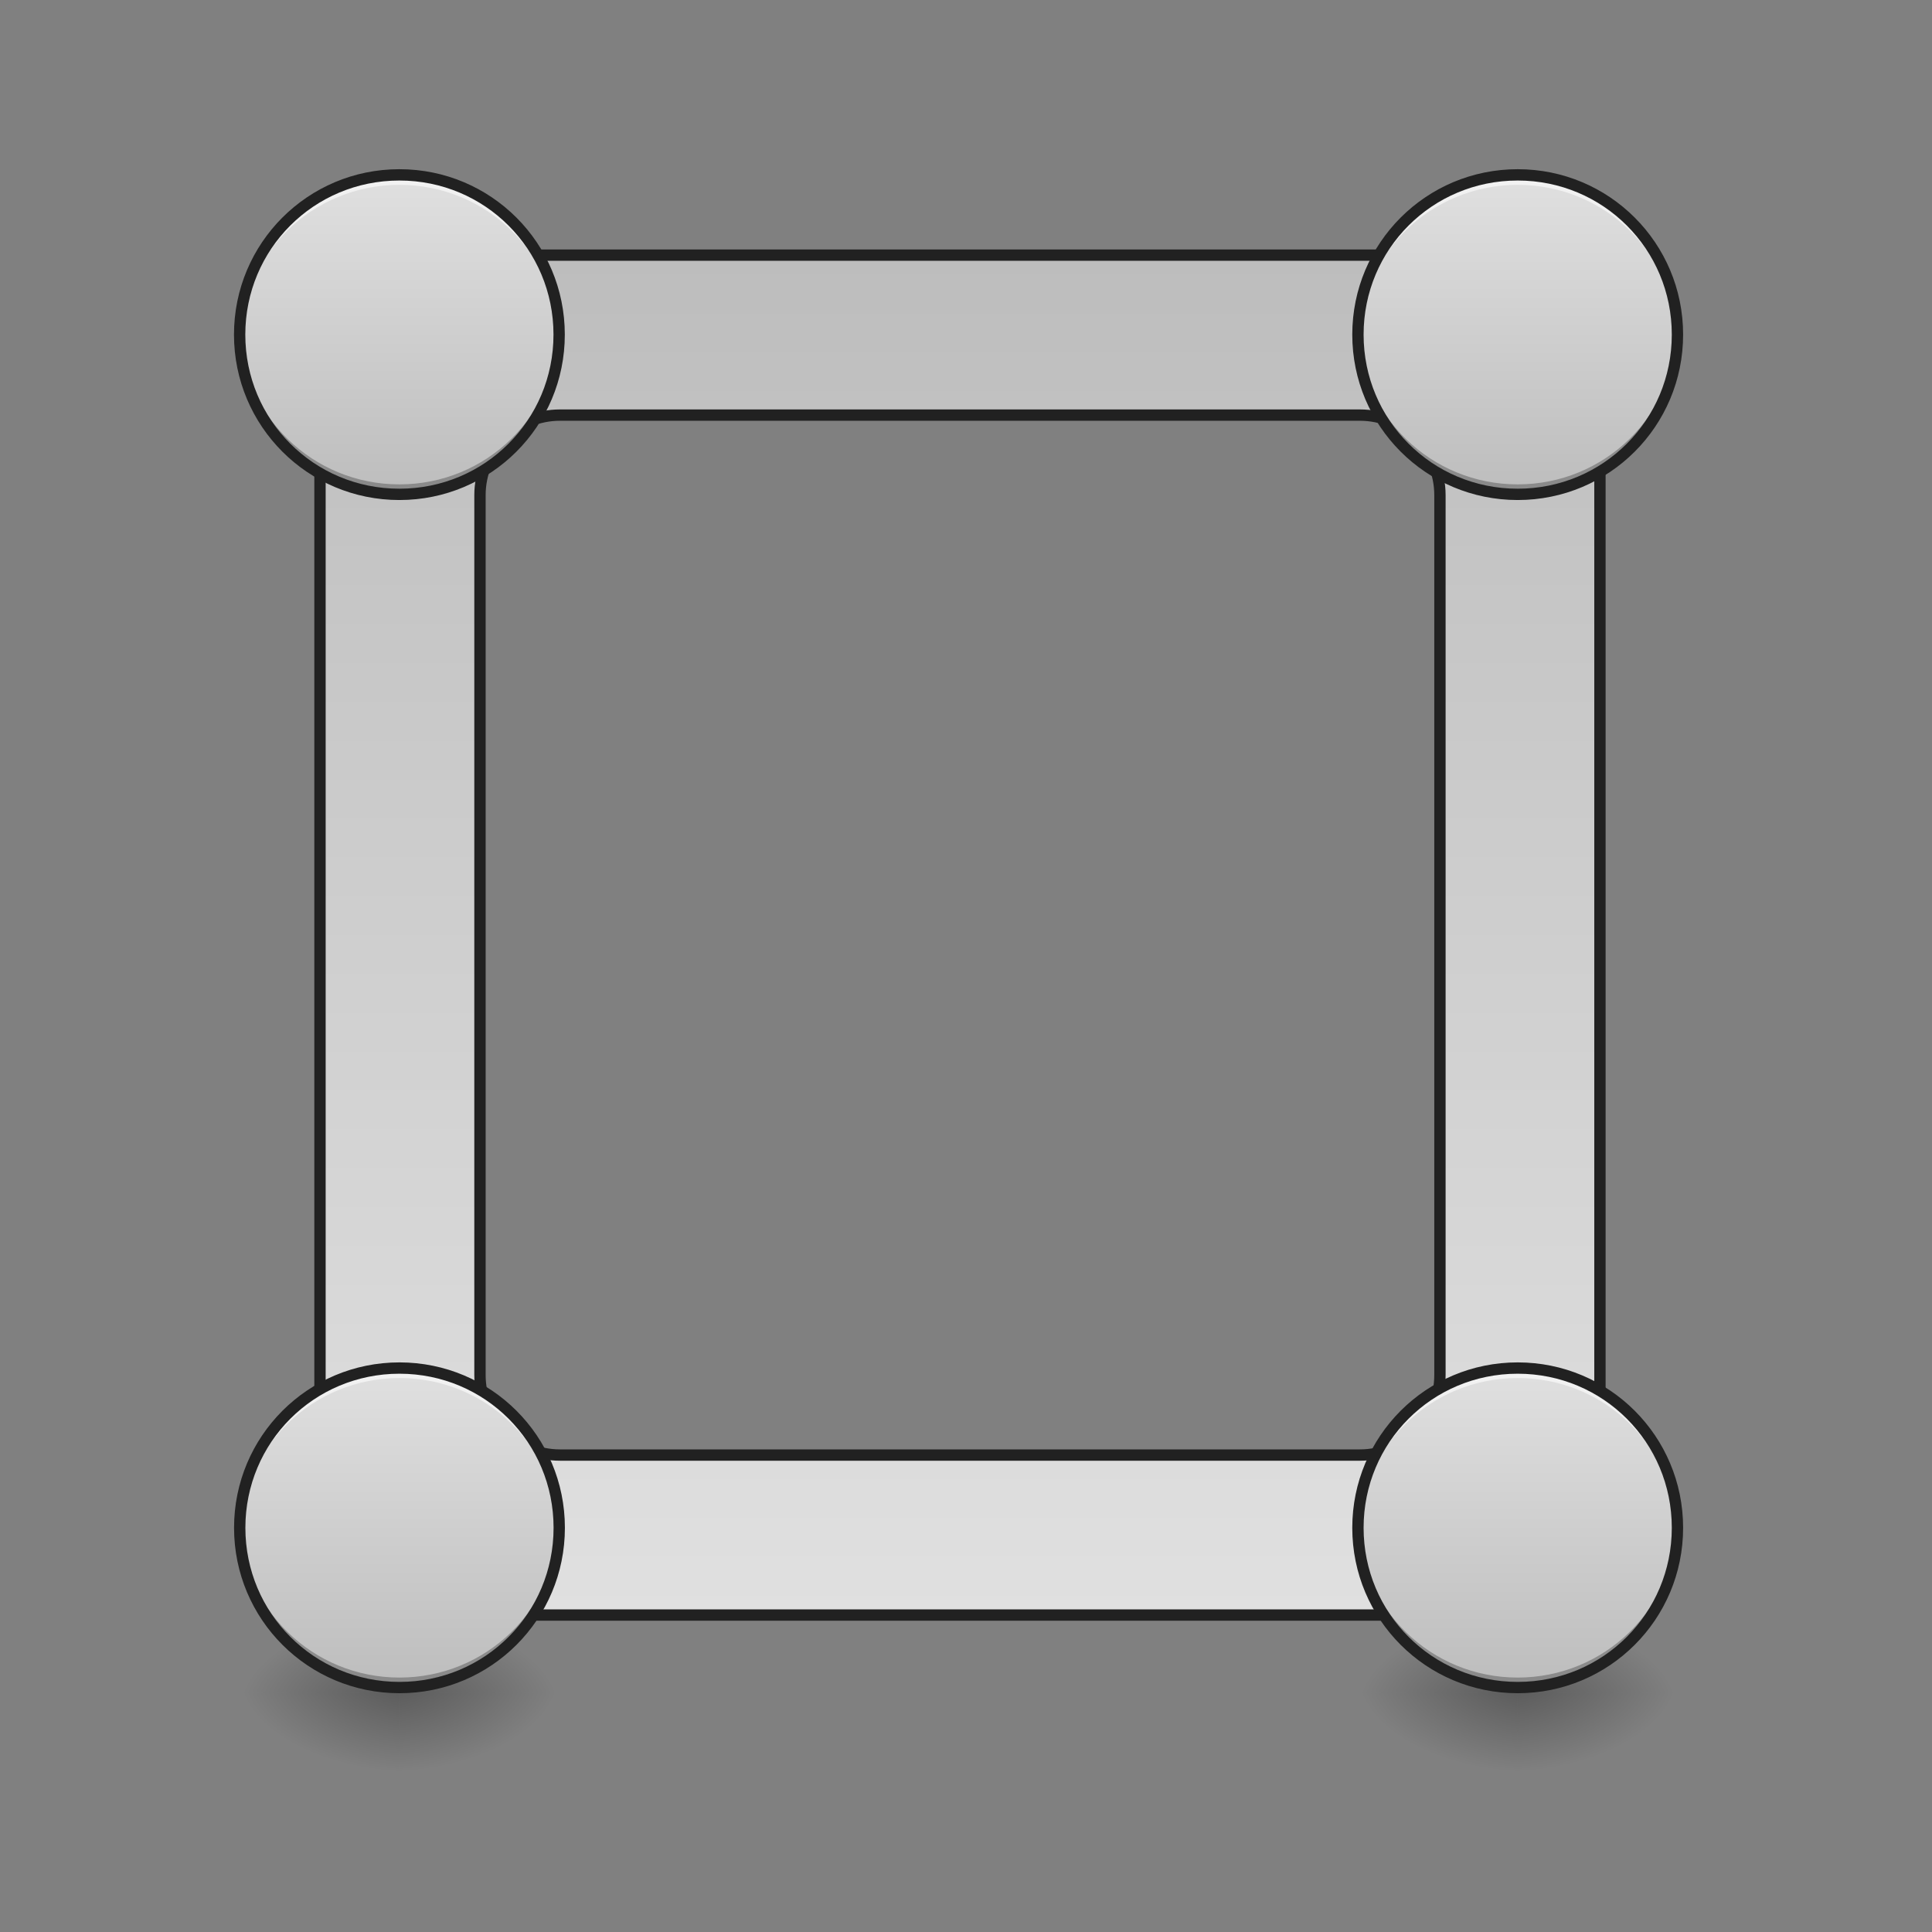 <?xml version="1.0" encoding="UTF-8"?>
<svg xmlns="http://www.w3.org/2000/svg" xmlns:xlink="http://www.w3.org/1999/xlink" width="512pt" height="512pt" viewBox="0 0 512 512" version="1.1">
<rect x="0" y="0" width="512" height="512" fill="#808080" stroke="none"/>
<defs>
<radialGradient id="radial0" gradientUnits="userSpaceOnUse" cx="450.909" cy="189.579" fx="450.909" fy="189.579" r="21.167" gradientTransform="matrix(0,-1.25,-2.25,-0,527.144,1017.525)">
<stop offset="0" style="stop-color:rgb(0%,0%,0%);stop-opacity:0.314;"/>
<stop offset="0.222" style="stop-color:rgb(0%,0%,0%);stop-opacity:0.275;"/>
<stop offset="1" style="stop-color:rgb(0%,0%,0%);stop-opacity:0;"/>
</radialGradient>
<radialGradient id="radial1" gradientUnits="userSpaceOnUse" cx="450.909" cy="189.579" fx="450.909" fy="189.579" r="21.167" gradientTransform="matrix(-0,1.25,2.25,0,-315.458,-120.44)">
<stop offset="0" style="stop-color:rgb(0%,0%,0%);stop-opacity:0.314;"/>
<stop offset="0.222" style="stop-color:rgb(0%,0%,0%);stop-opacity:0.275;"/>
<stop offset="1" style="stop-color:rgb(0%,0%,0%);stop-opacity:0;"/>
</radialGradient>
<radialGradient id="radial2" gradientUnits="userSpaceOnUse" cx="450.909" cy="189.579" fx="450.909" fy="189.579" r="21.167" gradientTransform="matrix(-0,-1.25,2.25,-0,-315.458,1017.525)">
<stop offset="0" style="stop-color:rgb(0%,0%,0%);stop-opacity:0.314;"/>
<stop offset="0.222" style="stop-color:rgb(0%,0%,0%);stop-opacity:0.275;"/>
<stop offset="1" style="stop-color:rgb(0%,0%,0%);stop-opacity:0;"/>
</radialGradient>
<radialGradient id="radial3" gradientUnits="userSpaceOnUse" cx="450.909" cy="189.579" fx="450.909" fy="189.579" r="21.167" gradientTransform="matrix(0,1.25,-2.25,0,527.144,-120.44)">
<stop offset="0" style="stop-color:rgb(0%,0%,0%);stop-opacity:0.314;"/>
<stop offset="0.222" style="stop-color:rgb(0%,0%,0%);stop-opacity:0.275;"/>
<stop offset="1" style="stop-color:rgb(0%,0%,0%);stop-opacity:0;"/>
</radialGradient>
<radialGradient id="radial4" gradientUnits="userSpaceOnUse" cx="450.909" cy="189.579" fx="450.909" fy="189.579" r="21.167" gradientTransform="matrix(0,-1.25,-2.25,-0,823.506,1017.525)">
<stop offset="0" style="stop-color:rgb(0%,0%,0%);stop-opacity:0.314;"/>
<stop offset="0.222" style="stop-color:rgb(0%,0%,0%);stop-opacity:0.275;"/>
<stop offset="1" style="stop-color:rgb(0%,0%,0%);stop-opacity:0;"/>
</radialGradient>
<radialGradient id="radial5" gradientUnits="userSpaceOnUse" cx="450.909" cy="189.579" fx="450.909" fy="189.579" r="21.167" gradientTransform="matrix(-0,1.25,2.25,0,-19.096,-120.44)">
<stop offset="0" style="stop-color:rgb(0%,0%,0%);stop-opacity:0.314;"/>
<stop offset="0.222" style="stop-color:rgb(0%,0%,0%);stop-opacity:0.275;"/>
<stop offset="1" style="stop-color:rgb(0%,0%,0%);stop-opacity:0;"/>
</radialGradient>
<radialGradient id="radial6" gradientUnits="userSpaceOnUse" cx="450.909" cy="189.579" fx="450.909" fy="189.579" r="21.167" gradientTransform="matrix(-0,-1.25,2.25,-0,-19.096,1017.525)">
<stop offset="0" style="stop-color:rgb(0%,0%,0%);stop-opacity:0.314;"/>
<stop offset="0.222" style="stop-color:rgb(0%,0%,0%);stop-opacity:0.275;"/>
<stop offset="1" style="stop-color:rgb(0%,0%,0%);stop-opacity:0;"/>
</radialGradient>
<radialGradient id="radial7" gradientUnits="userSpaceOnUse" cx="450.909" cy="189.579" fx="450.909" fy="189.579" r="21.167" gradientTransform="matrix(0,1.25,-2.25,0,823.506,-120.44)">
<stop offset="0" style="stop-color:rgb(0%,0%,0%);stop-opacity:0.314;"/>
<stop offset="0.222" style="stop-color:rgb(0%,0%,0%);stop-opacity:0.275;"/>
<stop offset="1" style="stop-color:rgb(0%,0%,0%);stop-opacity:0;"/>
</radialGradient>
<linearGradient id="linear0" gradientUnits="userSpaceOnUse" x1="960" y1="255.118" x2="960" y2="1615.118" >
<stop offset="0" style="stop-color:rgb(74.118%,74.118%,74.118%);stop-opacity:1;"/>
<stop offset="1" style="stop-color:rgb(87.843%,87.843%,87.843%);stop-opacity:1;"/>
</linearGradient>
<linearGradient id="linear1" gradientUnits="userSpaceOnUse" x1="105.833" y1="-84" x2="105.833" y2="-168.667" gradientTransform="matrix(1,0,0,1,0,215.021)">
<stop offset="0" style="stop-color:rgb(74.118%,74.118%,74.118%);stop-opacity:1;"/>
<stop offset="1" style="stop-color:rgb(87.843%,87.843%,87.843%);stop-opacity:1;"/>
</linearGradient>
<linearGradient id="linear2" gradientUnits="userSpaceOnUse" x1="105.833" y1="-84" x2="105.833" y2="-168.667" gradientTransform="matrix(1,0,0,1,296.361,215.021)">
<stop offset="0" style="stop-color:rgb(74.118%,74.118%,74.118%);stop-opacity:1;"/>
<stop offset="1" style="stop-color:rgb(87.843%,87.843%,87.843%);stop-opacity:1;"/>
</linearGradient>
<linearGradient id="linear3" gradientUnits="userSpaceOnUse" x1="105.833" y1="-84" x2="105.833" y2="-168.667" gradientTransform="matrix(1,0,0,1,296.361,531.228)">
<stop offset="0" style="stop-color:rgb(74.118%,74.118%,74.118%);stop-opacity:1;"/>
<stop offset="1" style="stop-color:rgb(87.843%,87.843%,87.843%);stop-opacity:1;"/>
</linearGradient>
<linearGradient id="linear4" gradientUnits="userSpaceOnUse" x1="105.833" y1="-84" x2="105.833" y2="-168.667" gradientTransform="matrix(1,0,0,1,0.022,531.228)">
<stop offset="0" style="stop-color:rgb(74.118%,74.118%,74.118%);stop-opacity:1;"/>
<stop offset="1" style="stop-color:rgb(87.843%,87.843%,87.843%);stop-opacity:1;"/>
</linearGradient>
</defs>
<g id="surface1">
<path style=" stroke:none;fill-rule:nonzero;fill:url(#radial0);" d="M 105.844 448.543 L 148.18 448.543 L 148.18 427.375 L 105.844 427.375 Z M 105.844 448.543 "/>
<path style=" stroke:none;fill-rule:nonzero;fill:url(#radial1);" d="M 105.844 448.543 L 63.508 448.543 L 63.508 469.711 L 105.844 469.711 Z M 105.844 448.543 "/>
<path style=" stroke:none;fill-rule:nonzero;fill:url(#radial2);" d="M 105.844 448.543 L 63.508 448.543 L 63.508 427.375 L 105.844 427.375 Z M 105.844 448.543 "/>
<path style=" stroke:none;fill-rule:nonzero;fill:url(#radial3);" d="M 105.844 448.543 L 148.18 448.543 L 148.18 469.711 L 105.844 469.711 Z M 105.844 448.543 "/>
<path style=" stroke:none;fill-rule:nonzero;fill:url(#radial4);" d="M 402.207 448.543 L 444.543 448.543 L 444.543 427.375 L 402.207 427.375 Z M 402.207 448.543 "/>
<path style=" stroke:none;fill-rule:nonzero;fill:url(#radial5);" d="M 402.207 448.543 L 359.867 448.543 L 359.867 469.711 L 402.207 469.711 Z M 402.207 448.543 "/>
<path style=" stroke:none;fill-rule:nonzero;fill:url(#radial6);" d="M 402.207 448.543 L 359.867 448.543 L 359.867 427.375 L 402.207 427.375 Z M 402.207 448.543 "/>
<path style=" stroke:none;fill-rule:nonzero;fill:url(#radial7);" d="M 402.207 448.543 L 444.543 448.543 L 444.543 469.711 L 402.207 469.711 Z M 402.207 448.543 "/>
<path style="fill-rule:nonzero;fill:url(#linear0);stroke-width:11.339;stroke-linecap:round;stroke-linejoin:miter;stroke:rgb(12.941%,12.941%,12.941%);stroke-opacity:1;stroke-miterlimit:4;" d="M 479.998 255.123 C 391.365 255.123 320.004 326.47 320.004 415.118 L 320.004 1455.112 C 320.004 1543.76 391.365 1615.121 479.998 1615.121 L 1439.995 1615.121 C 1528.643 1615.121 1600.005 1543.76 1600.005 1455.112 L 1600.005 415.118 C 1600.005 326.47 1528.643 255.123 1439.995 255.123 Z M 559.996 415.118 L 1359.998 415.118 C 1404.315 415.118 1439.995 450.799 1439.995 495.115 L 1439.995 1375.115 C 1439.995 1419.431 1404.315 1455.112 1359.998 1455.112 L 559.996 1455.112 C 515.679 1455.112 479.998 1419.431 479.998 1375.115 L 479.998 495.115 C 479.998 450.799 515.679 415.118 559.996 415.118 Z M 559.996 415.118 " transform="matrix(0.265,0,0,0.265,0,0)"/>
<path style=" stroke:none;fill-rule:nonzero;fill:url(#linear1);" d="M 105.844 46.336 C 129.227 46.336 148.18 65.293 148.18 88.676 C 148.18 112.059 129.227 131.012 105.844 131.012 C 82.461 131.012 63.508 112.059 63.508 88.676 C 63.508 65.293 82.461 46.336 105.844 46.336 Z M 105.844 46.336 "/>
<path style=" stroke:none;fill-rule:nonzero;fill:rgb(100%,100%,100%);fill-opacity:0.588;" d="M 105.844 46.336 C 82.387 46.336 63.508 65.219 63.508 88.676 C 63.508 89.117 63.516 89.559 63.527 89.996 C 64.223 67.16 82.832 48.984 105.844 48.984 C 128.855 48.984 147.465 67.16 148.16 89.996 C 148.172 89.559 148.18 89.117 148.18 88.676 C 148.18 65.219 129.297 46.336 105.844 46.336 Z M 105.844 46.336 "/>
<path style=" stroke:none;fill-rule:nonzero;fill:rgb(0%,0%,0%);fill-opacity:0.275;" d="M 105.844 131.012 C 82.387 131.012 63.508 112.129 63.508 88.676 C 63.508 88.23 63.516 87.793 63.527 87.352 C 64.223 110.191 82.832 128.367 105.844 128.367 C 128.855 128.367 147.465 110.191 148.16 87.352 C 148.172 87.793 148.18 88.23 148.18 88.676 C 148.18 112.129 129.297 131.012 105.844 131.012 Z M 105.844 131.012 "/>
<path style=" stroke:none;fill-rule:nonzero;fill:rgb(12.941%,12.941%,12.941%);fill-opacity:1;" d="M 105.844 44.84 C 81.586 44.84 62.008 64.414 62.008 88.676 C 62.008 112.934 81.586 132.512 105.844 132.512 C 130.105 132.512 149.68 112.934 149.68 88.676 C 149.68 64.414 130.105 44.84 105.844 44.84 Z M 105.844 47.84 C 128.492 47.84 146.68 66.023 146.68 88.676 C 146.68 111.324 128.492 129.512 105.844 129.512 C 83.195 129.512 65.008 111.324 65.008 88.676 C 65.008 66.023 83.195 47.84 105.844 47.84 Z M 105.844 47.84 "/>
<path style=" stroke:none;fill-rule:nonzero;fill:url(#linear2);" d="M 402.203 46.336 C 425.586 46.336 444.543 65.293 444.543 88.676 C 444.543 112.059 425.586 131.012 402.203 131.012 C 378.82 131.012 359.867 112.059 359.867 88.676 C 359.867 65.293 378.82 46.336 402.203 46.336 Z M 402.203 46.336 "/>
<path style=" stroke:none;fill-rule:nonzero;fill:rgb(100%,100%,100%);fill-opacity:0.588;" d="M 402.203 46.336 C 378.75 46.336 359.867 65.219 359.867 88.676 C 359.867 89.117 359.875 89.559 359.891 89.996 C 360.586 67.16 379.191 48.984 402.203 48.984 C 425.215 48.984 443.824 67.16 444.52 89.996 C 444.531 89.559 444.543 89.117 444.543 88.676 C 444.543 65.219 425.66 46.336 402.203 46.336 Z M 402.203 46.336 "/>
<path style=" stroke:none;fill-rule:nonzero;fill:rgb(0%,0%,0%);fill-opacity:0.275;" d="M 402.203 131.012 C 378.75 131.012 359.867 112.129 359.867 88.676 C 359.867 88.23 359.875 87.793 359.891 87.352 C 360.586 110.191 379.191 128.367 402.203 128.367 C 425.215 128.367 443.824 110.191 444.52 87.352 C 444.531 87.793 444.543 88.23 444.543 88.676 C 444.543 112.129 425.66 131.012 402.203 131.012 Z M 402.203 131.012 "/>
<path style=" stroke:none;fill-rule:nonzero;fill:rgb(12.941%,12.941%,12.941%);fill-opacity:1;" d="M 402.207 44.84 C 377.945 44.84 358.367 64.414 358.367 88.676 C 358.367 112.934 377.945 132.512 402.207 132.512 C 426.465 132.512 446.043 112.934 446.043 88.676 C 446.043 64.414 426.465 44.84 402.207 44.84 Z M 402.207 47.84 C 424.855 47.84 443.043 66.023 443.043 88.676 C 443.043 111.324 424.855 129.512 402.207 129.512 C 379.555 129.512 361.367 111.324 361.367 88.676 C 361.367 66.023 379.555 47.84 402.207 47.84 Z M 402.207 47.84 "/>
<path style=" stroke:none;fill-rule:nonzero;fill:url(#linear3);" d="M 402.203 362.547 C 425.586 362.547 444.543 381.5 444.543 404.883 C 444.543 428.266 425.586 447.219 402.203 447.219 C 378.82 447.219 359.867 428.266 359.867 404.883 C 359.867 381.5 378.82 362.547 402.203 362.547 Z M 402.203 362.547 "/>
<path style=" stroke:none;fill-rule:nonzero;fill:rgb(100%,100%,100%);fill-opacity:0.588;" d="M 402.203 362.547 C 378.75 362.547 359.867 381.426 359.867 404.883 C 359.867 405.324 359.875 405.766 359.891 406.207 C 360.586 383.367 379.191 365.191 402.203 365.191 C 425.215 365.191 443.824 383.367 444.52 406.207 C 444.531 405.766 444.543 405.324 444.543 404.883 C 444.543 381.426 425.66 362.547 402.203 362.547 Z M 402.203 362.547 "/>
<path style=" stroke:none;fill-rule:nonzero;fill:rgb(0%,0%,0%);fill-opacity:0.275;" d="M 402.203 447.219 C 378.75 447.219 359.867 428.336 359.867 404.883 C 359.867 404.441 359.875 404 359.891 403.559 C 360.586 426.398 379.191 444.574 402.203 444.574 C 425.215 444.574 443.824 426.398 444.52 403.559 C 444.531 404 444.543 404.441 444.543 404.883 C 444.543 428.336 425.66 447.219 402.203 447.219 Z M 402.203 447.219 "/>
<path style=" stroke:none;fill-rule:nonzero;fill:rgb(12.941%,12.941%,12.941%);fill-opacity:1;" d="M 402.207 361.047 C 377.945 361.047 358.367 380.621 358.367 404.883 C 358.367 429.141 377.945 448.719 402.207 448.719 C 426.465 448.719 446.043 429.141 446.043 404.883 C 446.043 380.621 426.465 361.047 402.207 361.047 Z M 402.207 364.047 C 424.855 364.047 443.043 382.23 443.043 404.883 C 443.043 427.531 424.855 445.719 402.207 445.719 C 379.555 445.719 361.367 427.531 361.367 404.883 C 361.367 382.23 379.555 364.047 402.207 364.047 Z M 402.207 364.047 "/>
<path style=" stroke:none;fill-rule:nonzero;fill:url(#linear4);" d="M 105.867 362.547 C 129.246 362.547 148.203 381.5 148.203 404.883 C 148.203 428.266 129.246 447.219 105.867 447.219 C 82.484 447.219 63.527 428.266 63.527 404.883 C 63.527 381.5 82.484 362.547 105.867 362.547 Z M 105.867 362.547 "/>
<path style=" stroke:none;fill-rule:nonzero;fill:rgb(100%,100%,100%);fill-opacity:0.588;" d="M 105.867 362.547 C 82.41 362.547 63.527 381.426 63.527 404.883 C 63.527 405.324 63.539 405.766 63.551 406.207 C 64.246 383.367 82.855 365.191 105.867 365.191 C 128.879 365.191 147.484 383.367 148.18 406.207 C 148.195 405.766 148.203 405.324 148.203 404.883 C 148.203 381.426 129.32 362.547 105.867 362.547 Z M 105.867 362.547 "/>
<path style=" stroke:none;fill-rule:nonzero;fill:rgb(0%,0%,0%);fill-opacity:0.275;" d="M 105.867 447.219 C 82.41 447.219 63.527 428.336 63.527 404.883 C 63.527 404.441 63.539 404 63.551 403.559 C 64.246 426.398 82.855 444.574 105.867 444.574 C 128.879 444.574 147.484 426.398 148.18 403.559 C 148.195 404 148.203 404.441 148.203 404.883 C 148.203 428.336 129.32 447.219 105.867 447.219 Z M 105.867 447.219 "/>
<path style=" stroke:none;fill-rule:nonzero;fill:rgb(12.941%,12.941%,12.941%);fill-opacity:1;" d="M 105.867 361.047 C 81.605 361.047 62.027 380.621 62.027 404.883 C 62.027 429.141 81.605 448.719 105.867 448.719 C 130.125 448.719 149.703 429.141 149.703 404.883 C 149.703 380.621 130.125 361.047 105.867 361.047 Z M 105.867 364.047 C 128.516 364.047 146.703 382.23 146.703 404.883 C 146.703 427.531 128.516 445.719 105.867 445.719 C 83.215 445.719 65.027 427.531 65.027 404.883 C 65.027 382.23 83.215 364.047 105.867 364.047 Z M 105.867 364.047 "/>
</g>
</svg>
